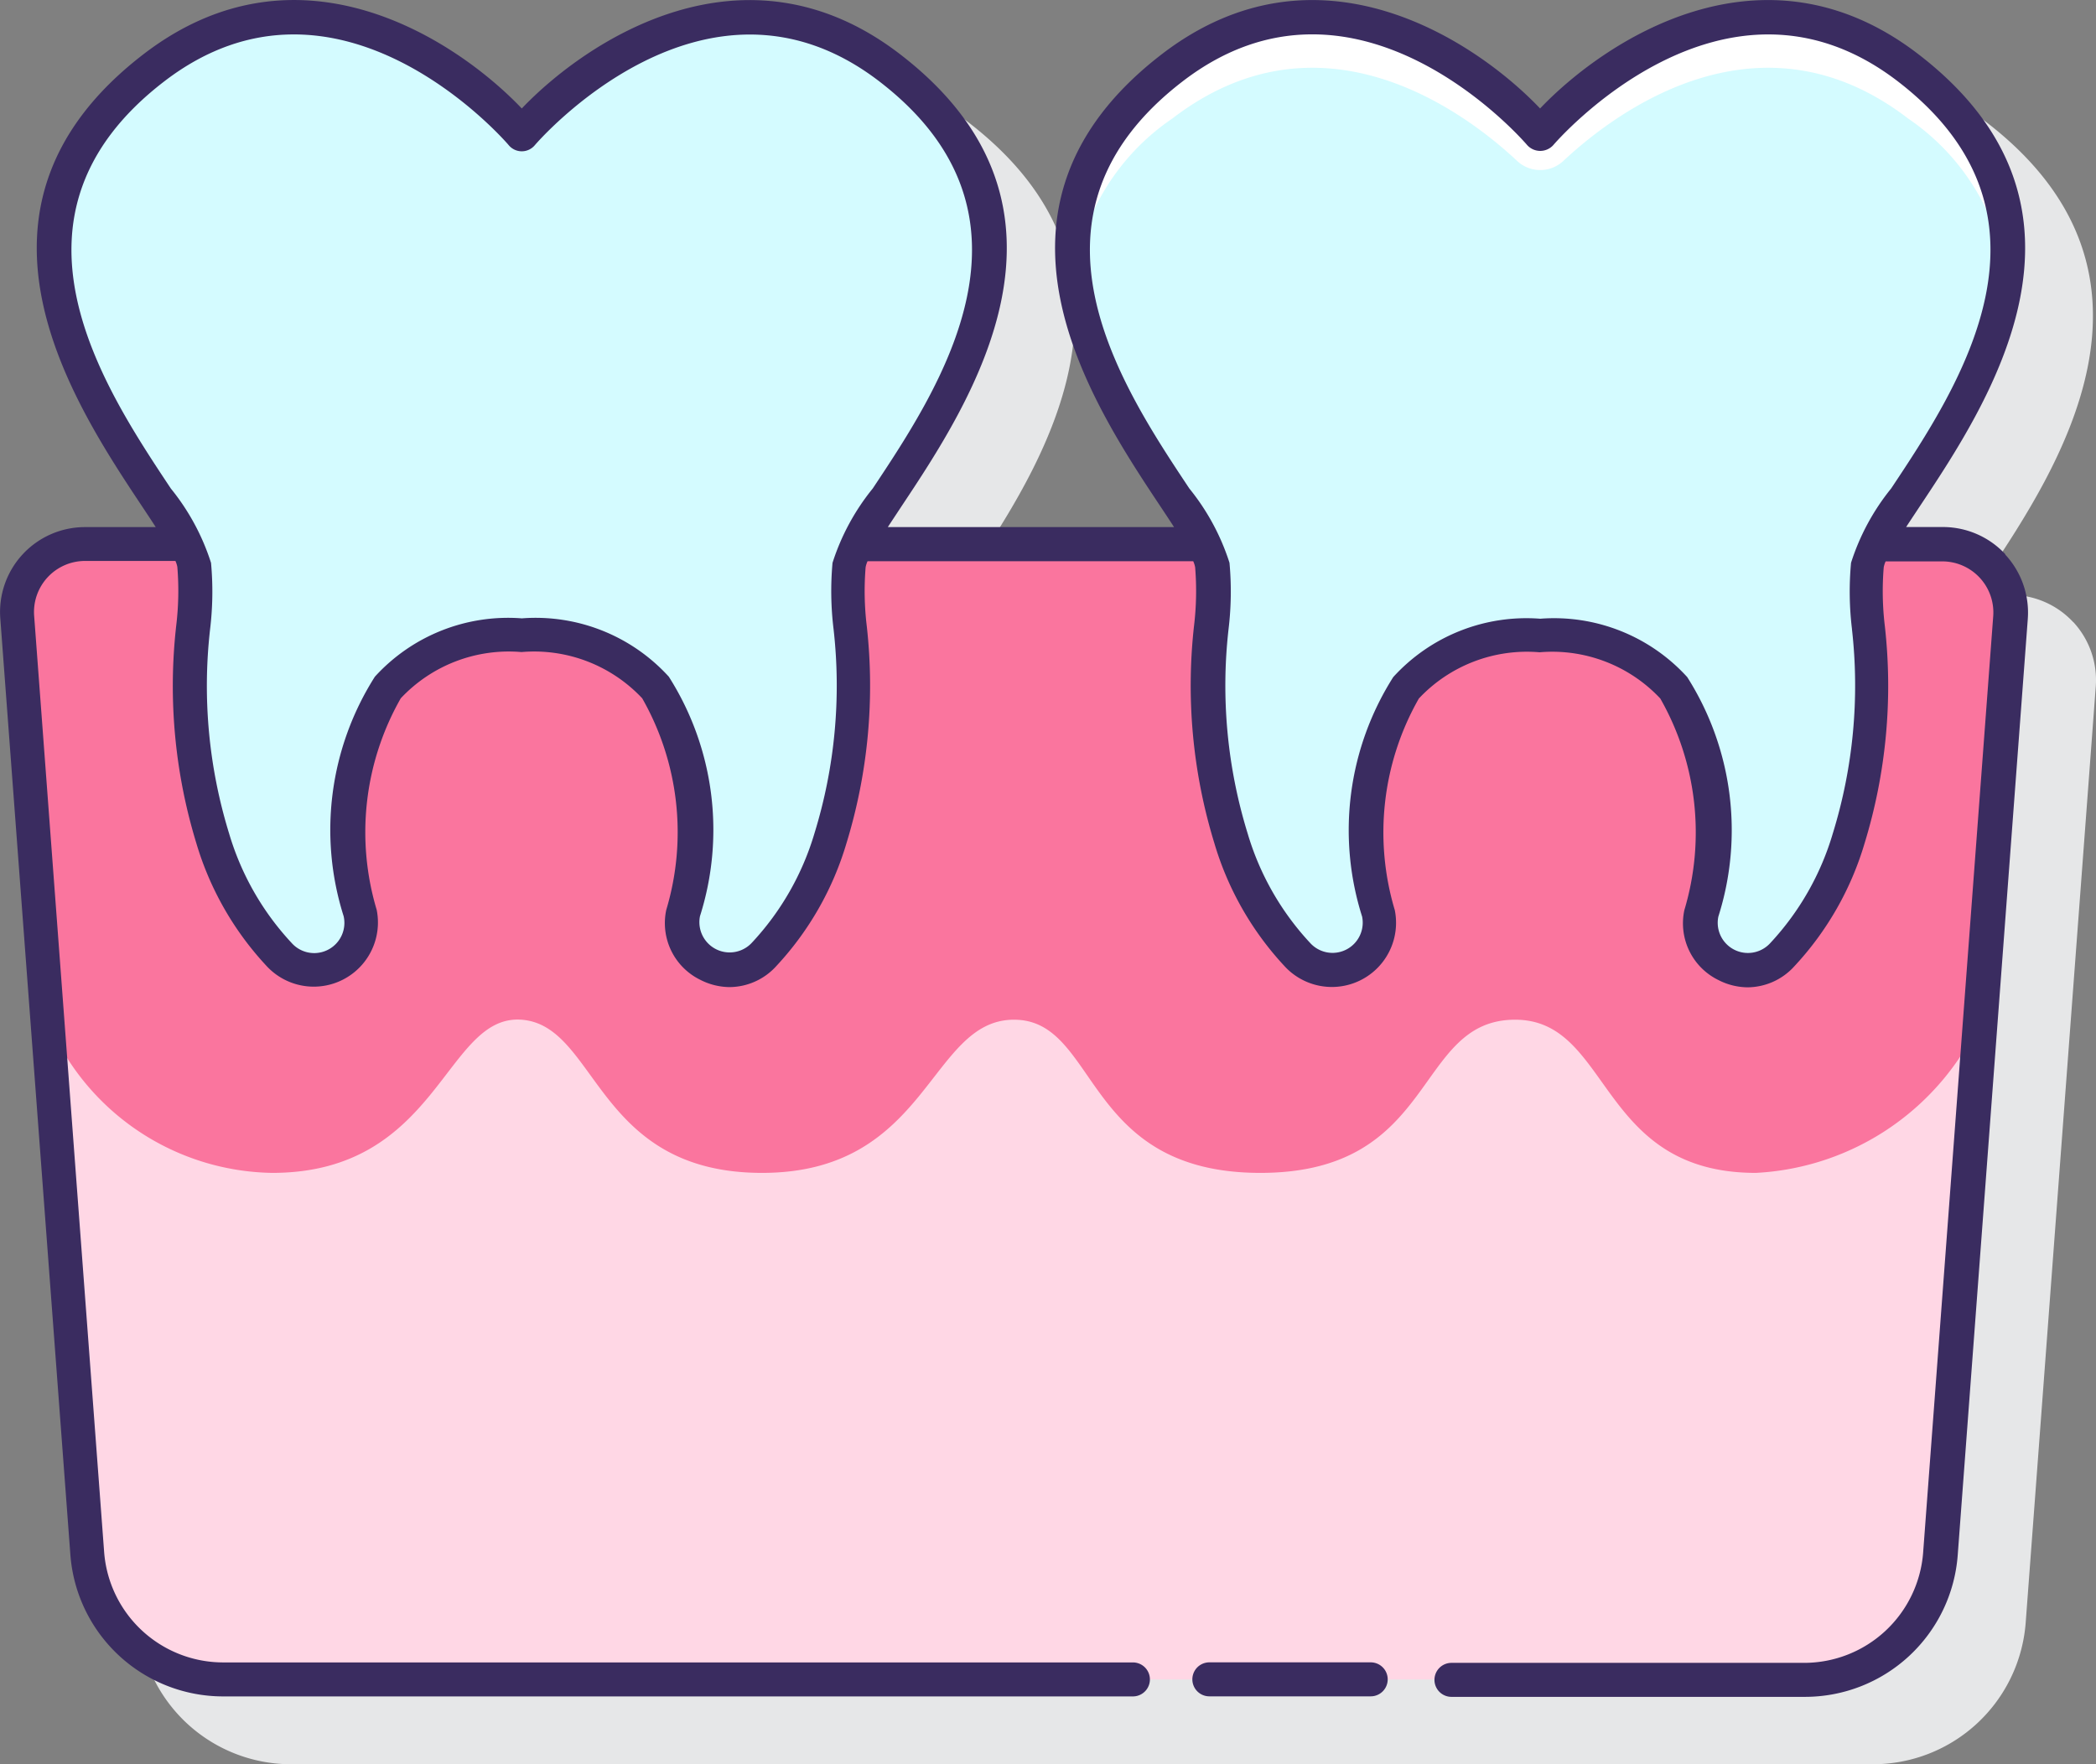 <svg xmlns="http://www.w3.org/2000/svg" width="28.734" height="24.187" viewBox="0 0 28.734 24.187">
  <rect x="0" y="0" width="28.734" height="24.187" fill="#808080" stroke="none"/>
  <g id="Group_75" data-name="Group 75" transform="translate(-2.31 -12.073)">
    <g id="Group_74" data-name="Group 74" transform="translate(2.31 12.073)">
      <path id="Path_107" data-name="Path 107" d="M33.8,23.669a1.168,1.168,0,0,0-.854-.372h-.506c.058-.089.12-.182.181-.275.953-1.433,2.727-4.1-.012-6.207-2.142-1.648-4.316-.171-5.187.743-.87-.914-3.045-2.391-5.187-.743-2.739,2.107-.965,4.774-.012,6.207.061.092.123.185.181.275H18.482c.058-.089.12-.182.181-.275.953-1.433,2.727-4.1-.012-6.207-2.142-1.648-4.316-.171-5.187.743-.87-.914-3.045-2.391-5.187-.743-2.739,2.107-.965,4.774-.012,6.207.061.092.123.185.181.275H7.476a1.164,1.164,0,0,0-1.161,1.251l.961,12.84a2.1,2.1,0,0,0,2.09,1.939H31.059a2.1,2.1,0,0,0,2.09-1.939l.961-12.84a1.171,1.171,0,0,0-.308-.879Z" transform="translate(-5.379 -15.141)" fill="#e6e7e8"/>
      <g id="Group_73" data-name="Group 73" transform="translate(0 0)">
        <path id="Path_108" data-name="Path 108" d="M27.826,59.66H6.132a1.863,1.863,0,0,1-1.858-1.724L3.313,45.1a.931.931,0,0,1,.929-1H29.715a.932.932,0,0,1,.929,1l-.961,12.84A1.863,1.863,0,0,1,27.826,59.66Z" transform="translate(-3.078 -36.637)" fill="#ffd7e5"/>
        <path id="Path_109" data-name="Path 109" d="M30.231,50.616l.413-5.52a.931.931,0,0,0-.929-1H4.241a.932.932,0,0,0-.929,1l.413,5.52a3.393,3.393,0,0,0,3.083,2.1c2.29,0,2.368-2.174,3.416-2.1s1.009,2.1,3.3,2.1,2.29-2.1,3.454-2.1.932,2.1,3.377,2.1,2.1-2.1,3.493-2.1c1.32,0,1.126,2.1,3.3,2.1a3.588,3.588,0,0,0,3.083-2.1Z" transform="translate(-3.077 -36.637)" fill="#fa759e"/>
        <g id="Group_72" data-name="Group 72">
          <path id="Path_110" data-name="Path 110" d="M16.4,20.574c.106-.812,3.875-4.258.554-6.814-2.441-1.878-4.793.6-5.045.909-.252-.308-2.6-2.787-5.045-.909-3.322,2.555.447,6,.554,6.814s-.33,1.746.255,3.747a4,4,0,0,0,.908,1.593A.647.647,0,0,0,9.7,25.35c-.317-1.618-.286-3.809,2.214-3.809s2.531,2.191,2.214,3.809a.647.647,0,0,0,1.113.564,4,4,0,0,0,.909-1.593C16.731,22.32,16.294,21.387,16.4,20.574Z" transform="translate(-4.756 -12.833)" fill="#d4fbff"/>
          <path id="Path_111" data-name="Path 111" d="M76.35,20.574c.106-.812,3.875-4.258.554-6.814-2.441-1.878-4.793.6-5.045.909-.252-.308-2.6-2.787-5.045-.909-3.322,2.555.447,6,.554,6.814s-.33,1.746.255,3.747a4,4,0,0,0,.908,1.593.647.647,0,0,0,1.113-.564c-.317-1.618-.286-3.809,2.214-3.809s2.531,2.191,2.214,3.809a.647.647,0,0,0,1.113.564,4,4,0,0,0,.909-1.593C76.68,22.32,76.243,21.387,76.35,20.574Z" transform="translate(-50.744 -12.833)" fill="#d4fbff"/>
          <g id="Group_70" data-name="Group 70" transform="translate(14.705 0.231)">
            <path id="Path_112" data-name="Path 112" d="M66.819,14.46c2.011-1.547,3.961-.138,4.727.579a.464.464,0,0,0,.636,0c.766-.717,2.716-2.126,4.727-.579a3.141,3.141,0,0,1,1.343,2.147,3,3,0,0,0-1.343-2.846c-2.441-1.878-4.793.6-5.045.909-.252-.308-2.6-2.787-5.045-.909a3,3,0,0,0-1.343,2.846A3.139,3.139,0,0,1,66.819,14.46Z" transform="translate(-65.454 -13.065)" fill="#fff"/>
          </g>
          <g id="Group_71" data-name="Group 71">
            <path id="Path_113" data-name="Path 113" d="M74.945,109.928H72.733a.233.233,0,0,0,0,.466h2.212a.233.233,0,0,0,0-.466Z" transform="translate(-56.154 -87.139)" fill="#3a2c60"/>
            <path id="Path_114" data-name="Path 114" d="M29.8,19.67a1.168,1.168,0,0,0-.854-.372h-.505c.058-.089.12-.182.181-.274.953-1.433,2.728-4.1-.012-6.207-2.142-1.648-4.316-.171-5.187.743-.87-.914-3.044-2.391-5.187-.743-2.739,2.107-.965,4.774-.012,6.207.061.092.123.185.181.275H14.481c.058-.089.12-.182.181-.275.953-1.433,2.727-4.1-.012-6.207-2.141-1.647-4.316-.171-5.187.743-.87-.914-3.043-2.392-5.187-.743-2.739,2.107-.965,4.774-.012,6.207.061.092.123.185.181.275H3.475a1.164,1.164,0,0,0-1.161,1.251l.961,12.84a2.1,2.1,0,0,0,2.09,1.939H17.841a.233.233,0,1,0,0-.466H5.364a1.637,1.637,0,0,1-1.626-1.509L2.778,20.514a.7.7,0,0,1,.7-.751H4.715a.363.363,0,0,1,.026.081,3.992,3.992,0,0,1-.016.812A7.363,7.363,0,0,0,5,23.627a4.229,4.229,0,0,0,.961,1.685.88.88,0,0,0,1.513-.766,3.709,3.709,0,0,1,.33-2.9,2.031,2.031,0,0,1,1.655-.634,2.031,2.031,0,0,1,1.655.634,3.707,3.707,0,0,1,.33,2.9.865.865,0,0,0,.466.959.894.894,0,0,0,.4.1.871.871,0,0,0,.644-.29,4.228,4.228,0,0,0,.961-1.685,7.358,7.358,0,0,0,.278-2.97,3.992,3.992,0,0,1-.016-.812.363.363,0,0,1,.026-.081h4.465a.363.363,0,0,1,.026.081,3.992,3.992,0,0,1-.016.812,7.364,7.364,0,0,0,.279,2.97,4.229,4.229,0,0,0,.96,1.685.88.88,0,0,0,1.514-.766,3.707,3.707,0,0,1,.33-2.9,2.031,2.031,0,0,1,1.655-.634,2.031,2.031,0,0,1,1.655.634,3.707,3.707,0,0,1,.33,2.9.865.865,0,0,0,.466.959.89.89,0,0,0,.4.1.871.871,0,0,0,.644-.291,4.228,4.228,0,0,0,.961-1.685,7.358,7.358,0,0,0,.278-2.97,3.992,3.992,0,0,1-.016-.812.359.359,0,0,1,.026-.081h.775a.7.7,0,0,1,.7.751l-.961,12.84a1.637,1.637,0,0,1-1.626,1.509H22.208a.233.233,0,1,0,0,.466h4.85a2.1,2.1,0,0,0,2.09-1.939l.961-12.84a1.169,1.169,0,0,0-.308-.879ZM13.737,20.695a6.865,6.865,0,0,1-.261,2.8,3.763,3.763,0,0,1-.857,1.5.415.415,0,0,1-.713-.362,3.914,3.914,0,0,0-.427-3.283,2.468,2.468,0,0,0-2.015-.8,2.468,2.468,0,0,0-2.015.8,3.915,3.915,0,0,0-.428,3.283A.414.414,0,0,1,6.308,25a3.765,3.765,0,0,1-.857-1.5,6.865,6.865,0,0,1-.261-2.8,4.307,4.307,0,0,0,.013-.911,3.125,3.125,0,0,0-.551-1.019c-.93-1.4-2.487-3.738-.092-5.58s4.7.844,4.723.872a.233.233,0,0,0,.36,0c.023-.027,2.331-2.711,4.723-.872s.838,4.182-.092,5.58a3.123,3.123,0,0,0-.551,1.019A4.311,4.311,0,0,0,13.737,20.695Zm13.961,0a6.866,6.866,0,0,1-.261,2.8A3.761,3.761,0,0,1,26.58,25a.414.414,0,0,1-.713-.362,3.914,3.914,0,0,0-.427-3.283,2.468,2.468,0,0,0-2.015-.8,2.468,2.468,0,0,0-2.015.8,3.914,3.914,0,0,0-.427,3.283.414.414,0,0,1-.713.361,3.766,3.766,0,0,1-.856-1.5,6.868,6.868,0,0,1-.262-2.8,4.307,4.307,0,0,0,.013-.911,3.125,3.125,0,0,0-.551-1.019c-.93-1.4-2.487-3.738-.092-5.58s4.7.844,4.723.872a.241.241,0,0,0,.36,0c.023-.027,2.331-2.712,4.723-.872s.838,4.182-.092,5.58a3.128,3.128,0,0,0-.55,1.019,4.277,4.277,0,0,0,.013.911Z" transform="translate(-2.31 -12.073)" fill="#3a2c60"/>
          </g>
        </g>
      </g>
    </g>
  </g>
</svg>
